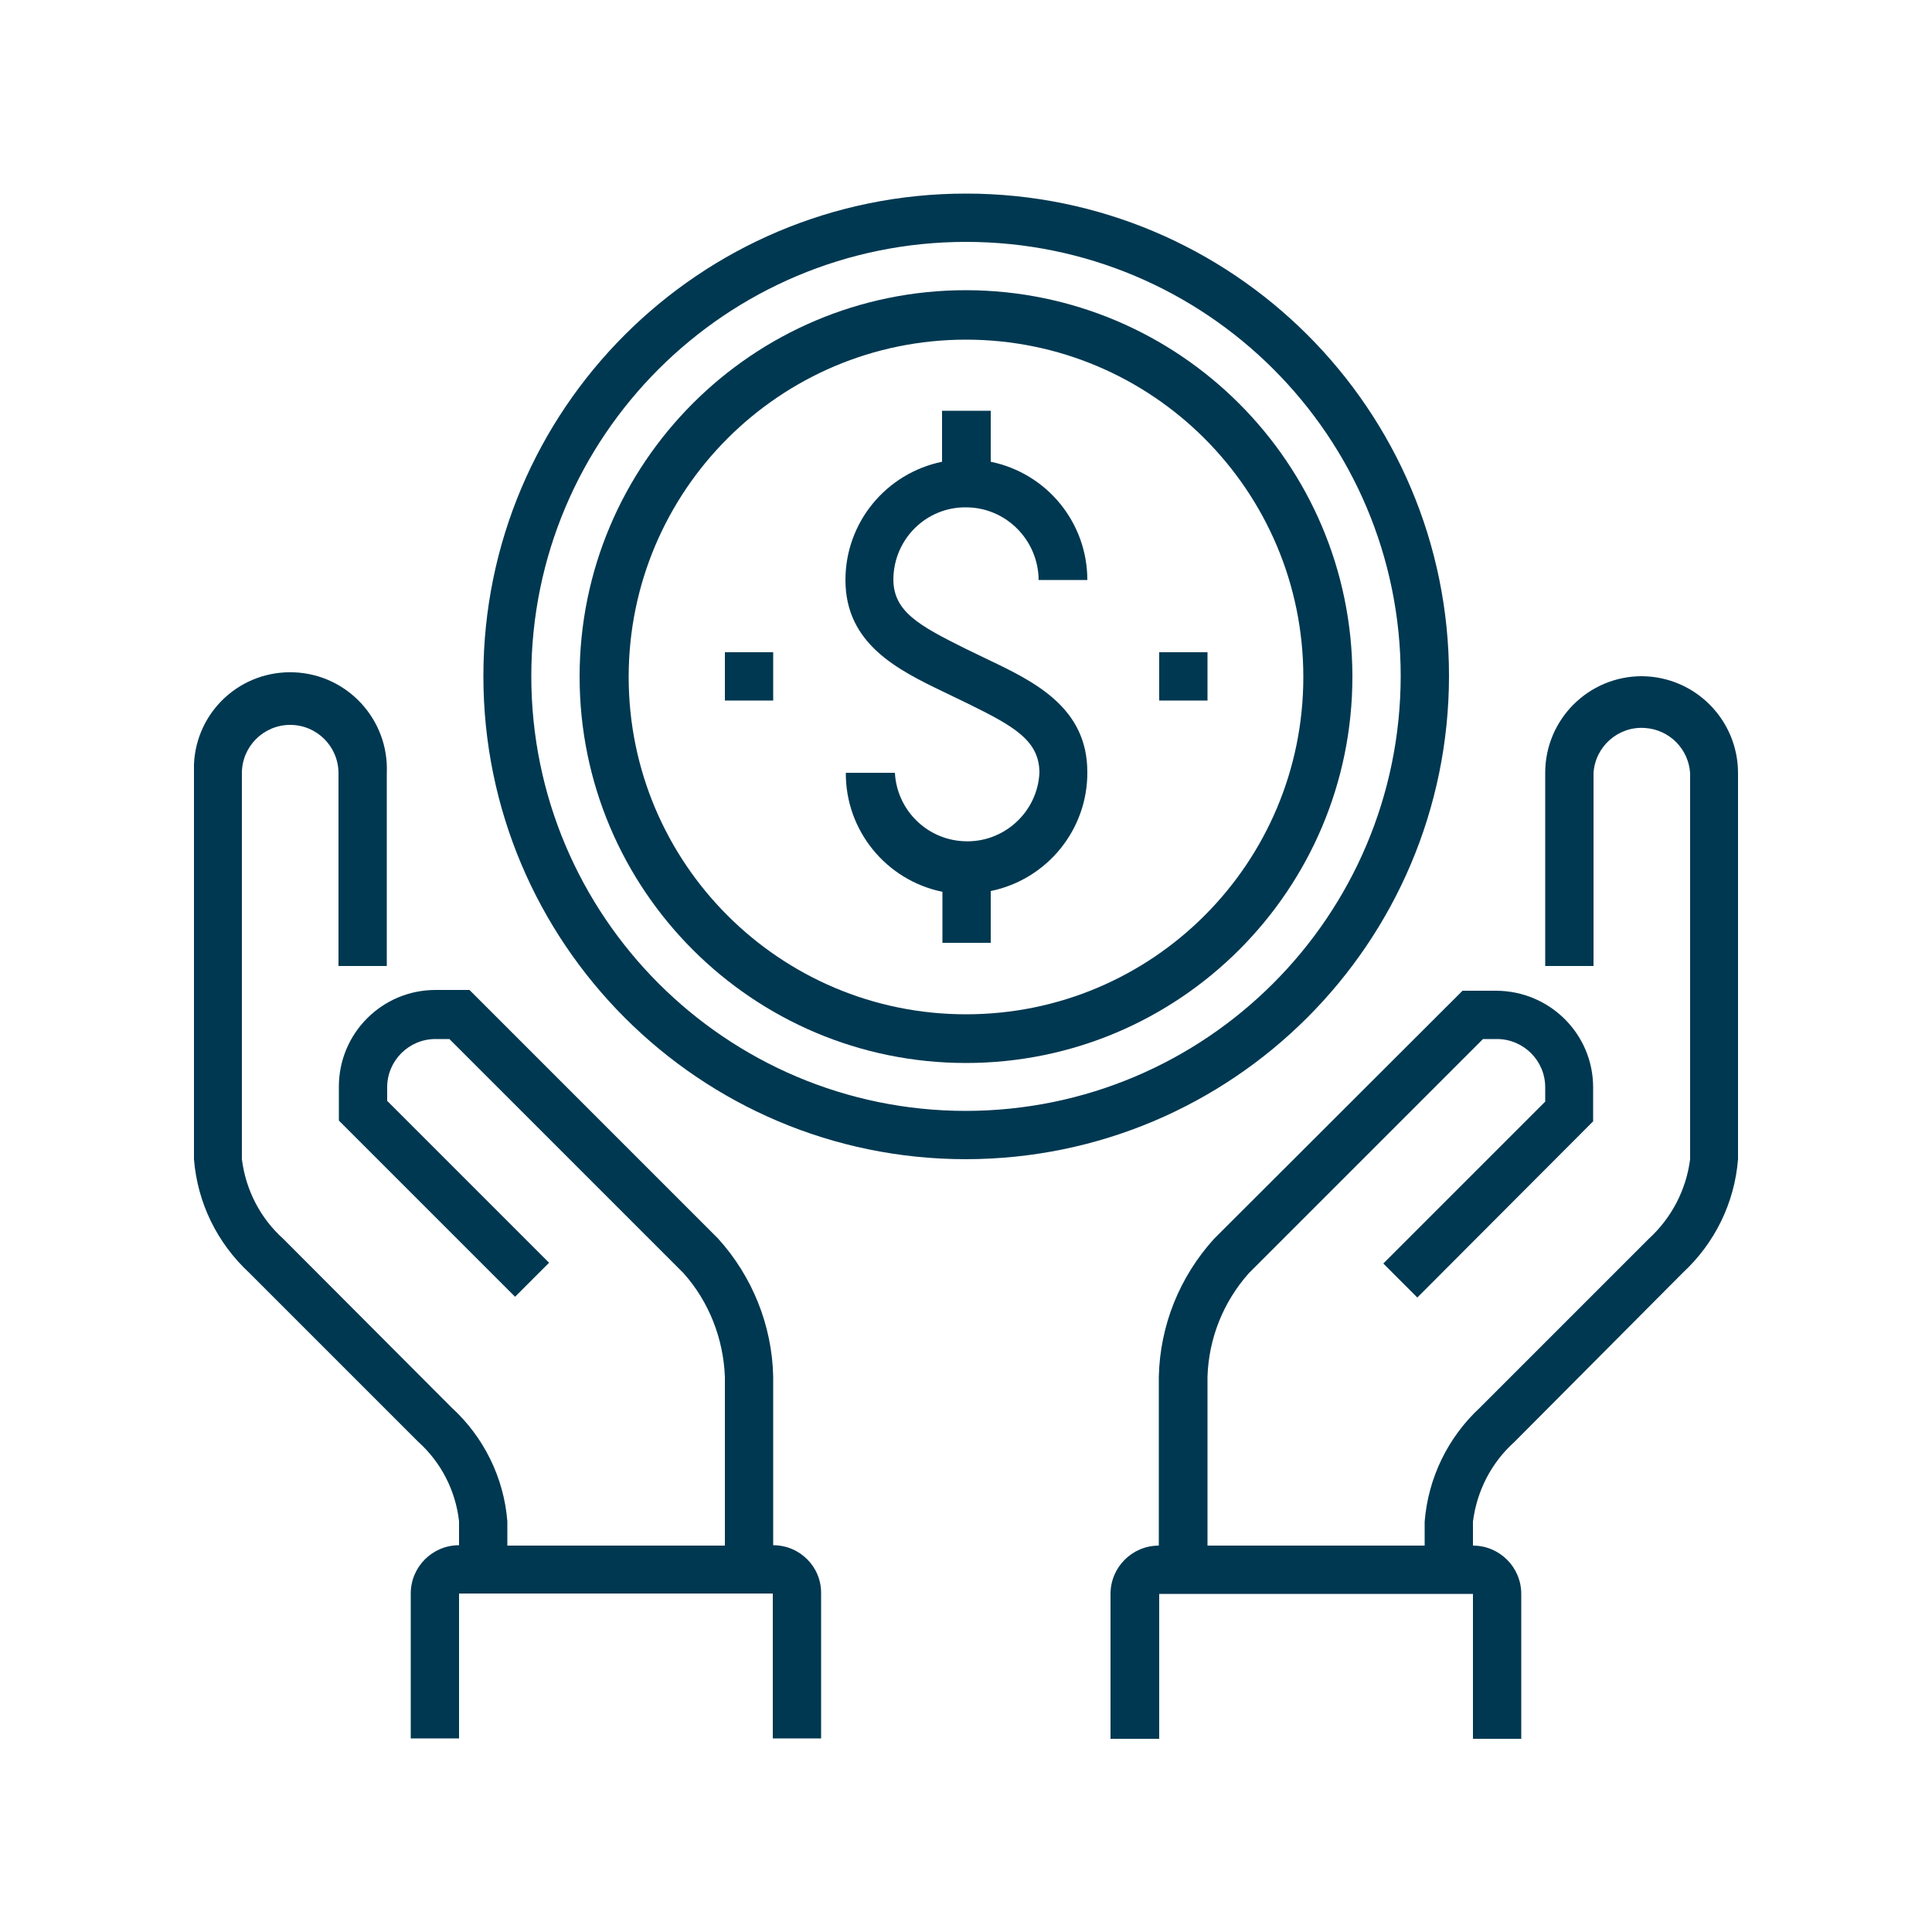 <?xml version="1.0" encoding="utf-8"?>
<!-- Generator: Adobe Illustrator 22.1.0, SVG Export Plug-In . SVG Version: 6.00 Build 0)  -->
<svg version="1.1" id="Layer_1" xmlns="http://www.w3.org/2000/svg" xmlns:xlink="http://www.w3.org/1999/xlink" x="0px" y="0px"
	 viewBox="0 0 500 500" style="enable-background:new 0 0 500 500;" xml:space="preserve">
<style type="text/css">
	.st0{fill:#003851;}
</style>
<title>nonprofit</title>
<g id="Layer_2_1_">
	<g id="Layer_1-2">
		<path class="st0" d="M375,175C375,106,319,50.1,250,50.1S125.1,106,125.1,175C125.1,244,181,300,250,300
			C319,299.9,374.9,244,375,175z M250,287.5c-62.1,0-112.5-50.4-112.5-112.5S187.9,62.6,250,62.6S362.5,112.9,362.5,175
			C362.4,237.1,312.1,287.4,250,287.5z"/>
		<path class="st0" d="M250,131.3c10.3,0,18.7,8.4,18.8,18.8h12.6c0-14.8-10.4-27.6-25-30.6v-13.2h-12.6v13.2
			c-14.5,3-25,15.7-25,30.6c0,16.6,13.6,23.3,25.7,29.1l6,2.9c11.8,5.8,18.5,9.5,18.5,17.9c-0.5,10.3-9.4,18.3-19.7,17.7
			c-9.6-0.5-17.2-8.2-17.7-17.7h-12.7c-0.1,14.9,10.4,27.8,25,30.8V244h12.5v-13.4c14.6-3,25.1-15.9,25-30.8
			c0-16.6-13.5-23.3-25.7-29.1l-6-2.9c-11.8-5.9-18.5-9.5-18.5-17.9C231.3,139.5,239.7,131.2,250,131.3z"/>
		<path class="st0" d="M424.9,175c-13.8,0-25,11.2-25,25V250h12.5v-49.9c0.4-6.9,6.4-12.2,13.3-11.7c6.3,0.4,11.3,5.4,11.7,11.7
			v99.9c-1,7.9-4.8,15.2-10.7,20.6l-43.7,43.7c-8.3,7.7-13.4,18.2-14.3,29.5v6.2h-56.2v-43.7c0.3-9.9,4.1-19.4,10.7-26.8l60.6-60.6
			h3.6c6.9,0,12.5,5.6,12.5,12.5c0,0,0,0.1,0,0.1v3.6l-41.9,41.9l8.8,8.8l45.5-45.6v-8.8c0-13.8-11.2-24.9-25-25h-8.8l-64.3,64.2
			c-8.9,9.8-14,22.4-14.3,35.7v43.7c-6.9,0-12.5,5.6-12.5,12.5l0,0v37.5H300v-37.5h81.2v37.5h12.5v-37.5c0-6.9-5.6-12.5-12.5-12.5
			v-6.2c1-7.9,4.7-15.2,10.7-20.6l43.6-43.8c8.3-7.7,13.4-18.1,14.3-29.4v-99.9C449.8,186.3,438.7,175.1,424.9,175z"/>
		<path class="st0" d="M200.1,399.9v-43.7c-0.3-13.2-5.4-25.9-14.3-35.7l-64.3-64.3h-8.8c-13.8,0-25,11.2-25,25c0,0,0,0,0,0.1v8.7
			l45.6,45.6l8.8-8.8l-41.9-41.9v-3.5c0-6.9,5.6-12.5,12.5-12.5l0,0h3.6l60.6,60.6c6.6,7.4,10.3,16.9,10.7,26.8V400h-56.3v-6.3
			c-0.9-11.3-6.1-21.8-14.4-29.4l-43.6-43.7c-5.9-5.3-9.7-12.6-10.7-20.6v-99.9c0-6.9,5.6-12.5,12.5-12.5c6.9,0,12.5,5.6,12.5,12.5
			V250h12.5v-49.9c0.6-13.8-10.1-25.5-23.9-26.1S50.8,184,50.2,197.8c0,0.8,0,1.5,0,2.3V300c0.9,11.3,6,21.7,14.3,29.4l43.7,43.7
			c5.9,5.3,9.7,12.6,10.6,20.6v6.2c-6.9,0-12.5,5.6-12.5,12.5l0,0v37.5h12.5v-37.5h81.2v37.5h12.5v-37.5
			C212.6,405.5,207,399.9,200.1,399.9z"/>
		<rect x="187.6" y="168.8" class="st0" width="12.5" height="12.5"/>
		<rect x="300" y="168.8" class="st0" width="12.5" height="12.5"/>
		<path class="st0" d="M250,75.1c-55.2,0-100,44.8-100,100s44.8,100,100,100s100-44.8,100-100c0,0,0,0,0-0.1
			C349.9,119.9,305.2,75.2,250,75.1z M250,262.5c-48.2,0-87.3-39.1-87.3-87.3s39.1-87.3,87.3-87.3s87.3,39.1,87.3,87.3
			S298.3,262.5,250,262.5z"/>
	</g>
</g>
</svg>
